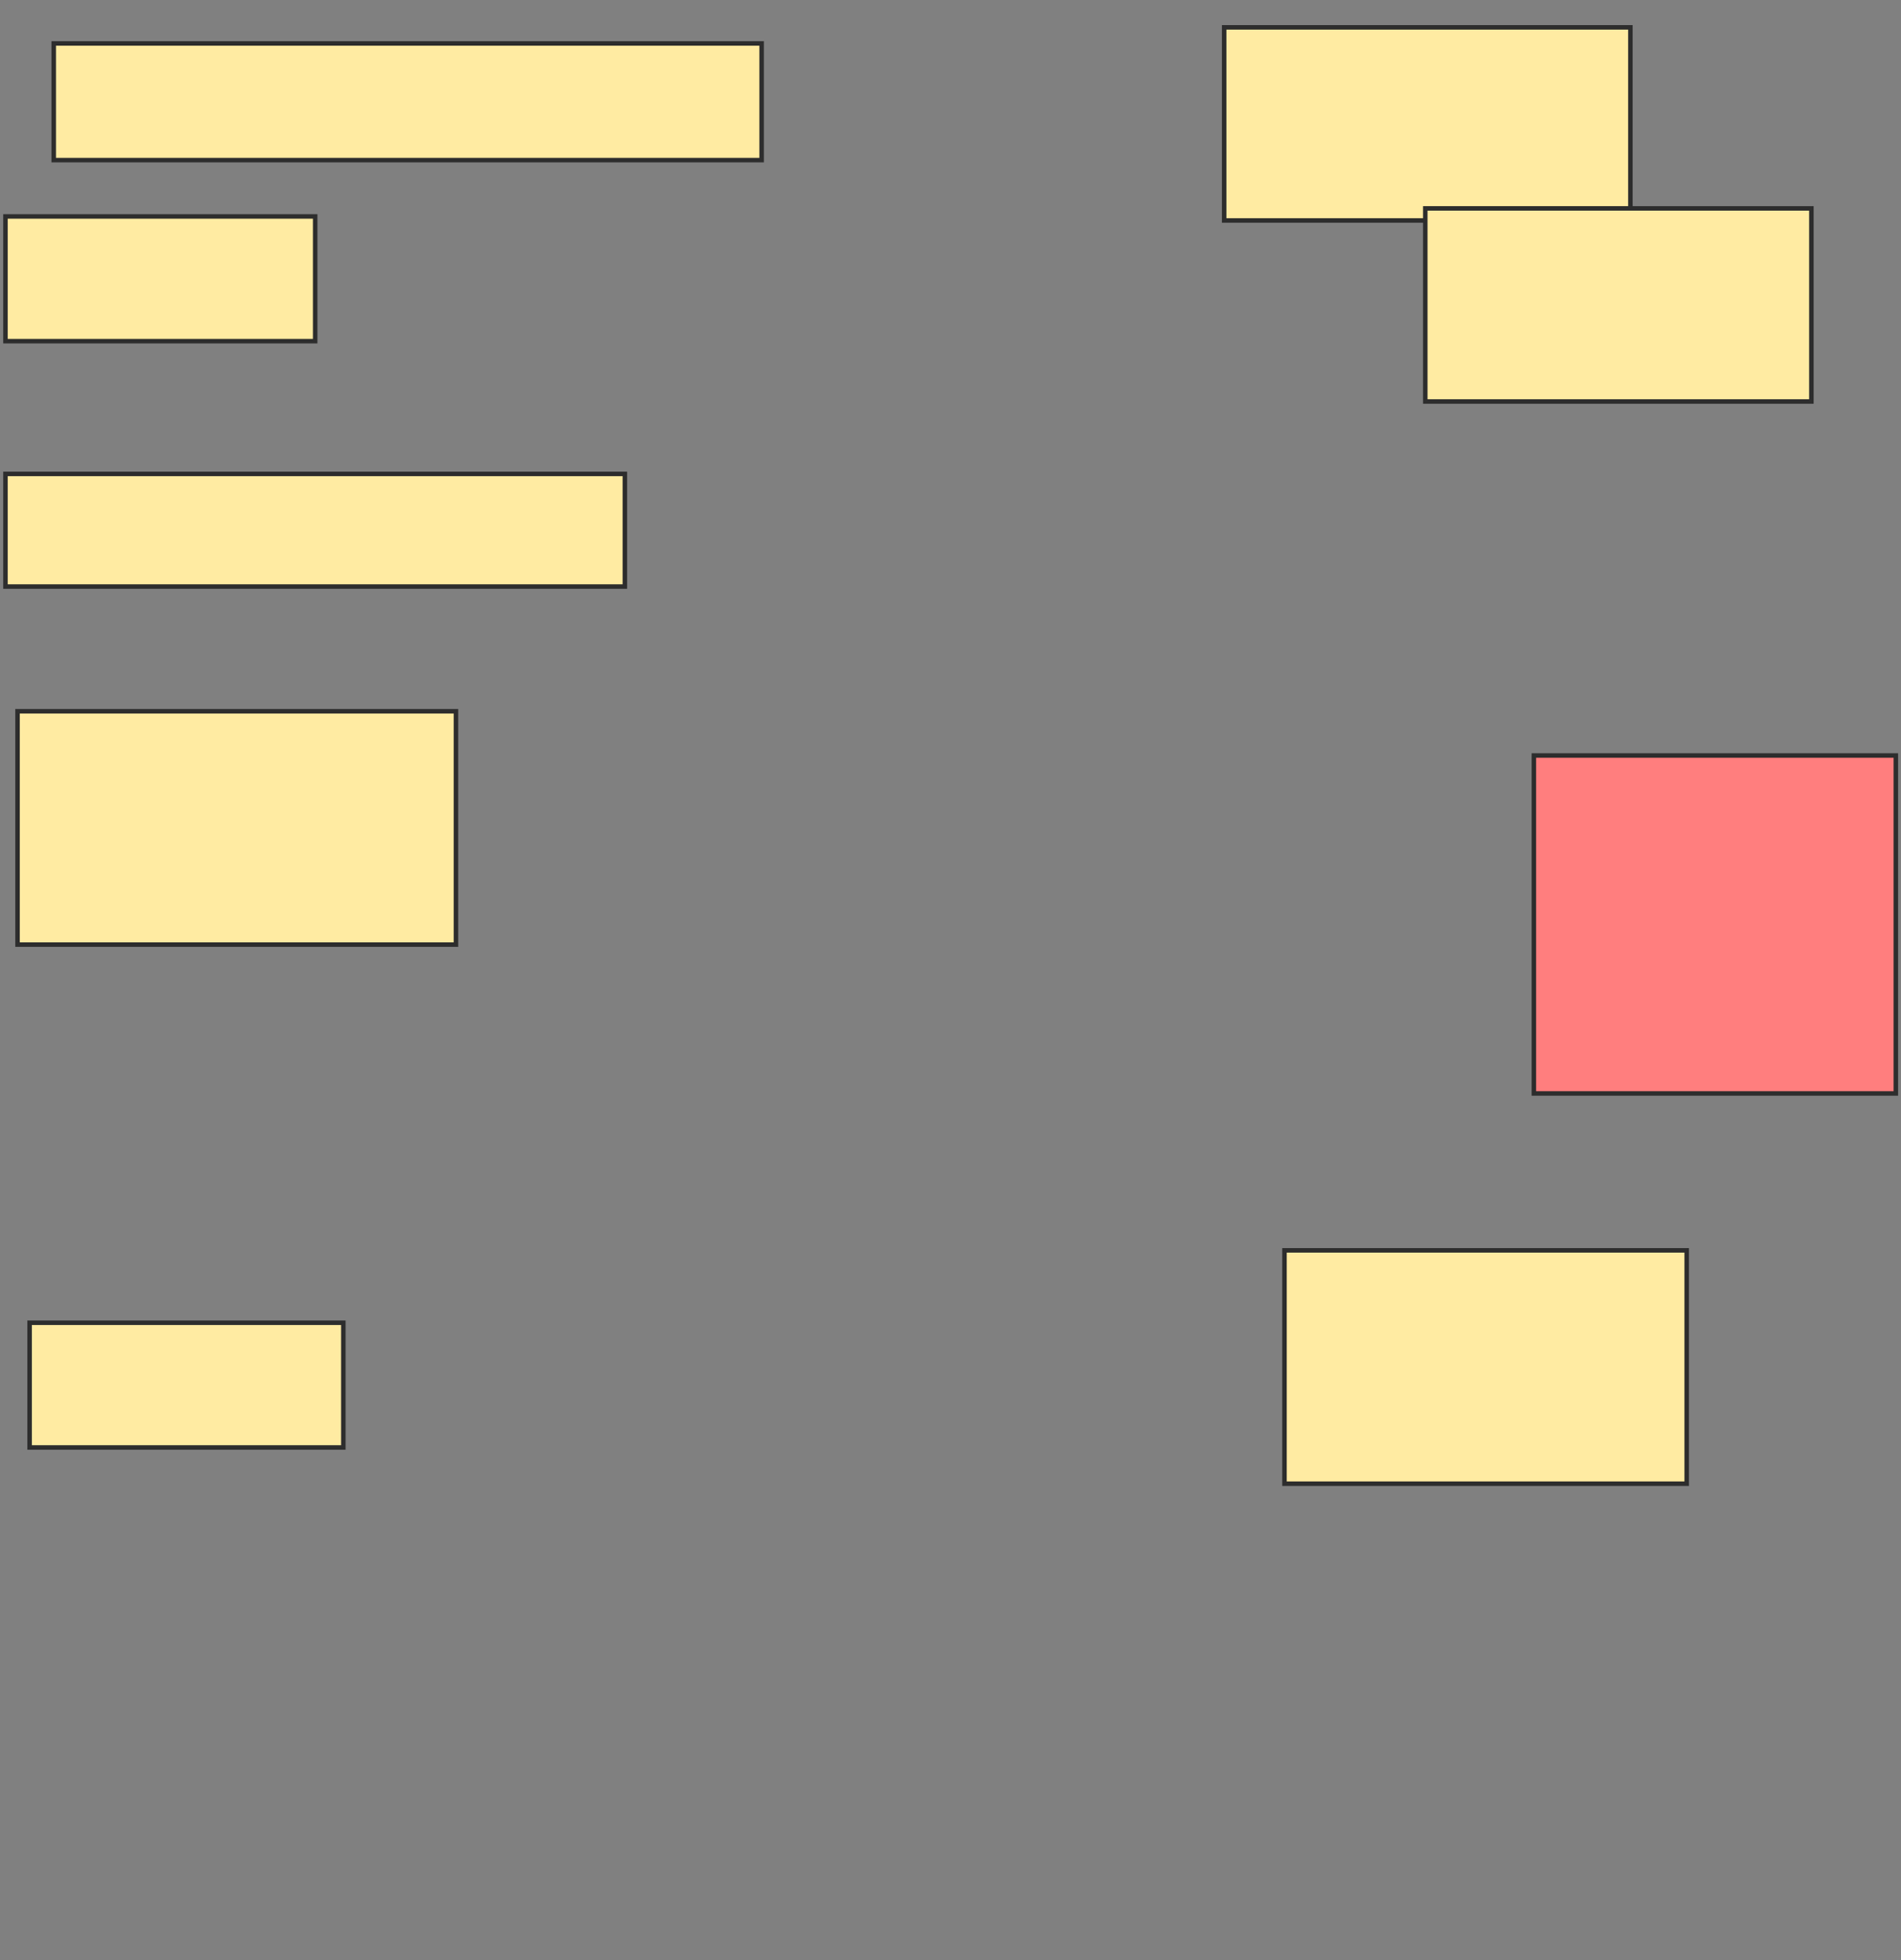<svg height="435" width="422" xmlns="http://www.w3.org/2000/svg">
 <rect width="100%" height="100%" fill="#808080" stroke="none"/>
 <!-- Created with Image Occlusion Enhanced -->
 <g>
  <title>Labels</title>
 </g>
 <g>
  <title>Masks</title>
  <rect fill="#FFEBA2" height="25.893" id="7120470db3b442f5a65379a0187ffcb0-ao-1" stroke="#2D2D2D" width="157.143" x="11.929" y="9.643"/>
  <rect fill="#FFEBA2" height="42.857" id="7120470db3b442f5a65379a0187ffcb0-ao-2" stroke="#2D2D2D" width="90.179" x="271.75" y="6.071"/>
  <rect fill="#FFEBA2" height="42.857" id="7120470db3b442f5a65379a0187ffcb0-ao-3" stroke="#2D2D2D" width="85.714" x="316.393" y="46.25"/>
  <rect fill="#FFEBA2" height="27.679" id="7120470db3b442f5a65379a0187ffcb0-ao-4" stroke="#2D2D2D" width="68.75" x="1.214" y="48.036"/>
  <rect fill="#FFEBA2" height="25" id="7120470db3b442f5a65379a0187ffcb0-ao-5" stroke="#2D2D2D" width="137.5" x="1.214" y="105.179"/>
  <rect class="qshape" fill="#FF7E7E" height="75" id="7120470db3b442f5a65379a0187ffcb0-ao-6" stroke="#2D2D2D" width="80.357" x="340.5" y="167.679"/>
  <rect fill="#FFEBA2" height="51.786" id="7120470db3b442f5a65379a0187ffcb0-ao-7" stroke="#2D2D2D" width="89.286" x="285.143" y="277.5"/>
  <rect fill="#FFEBA2" height="27.679" id="7120470db3b442f5a65379a0187ffcb0-ao-8" stroke="#2D2D2D" width="69.643" x="6.571" y="293.571"/>
  <rect fill="#FFEBA2" height="51.786" id="7120470db3b442f5a65379a0187ffcb0-ao-9" stroke="#2D2D2D" width="97.321" x="3.893" y="157.857"/>
 </g>
</svg>